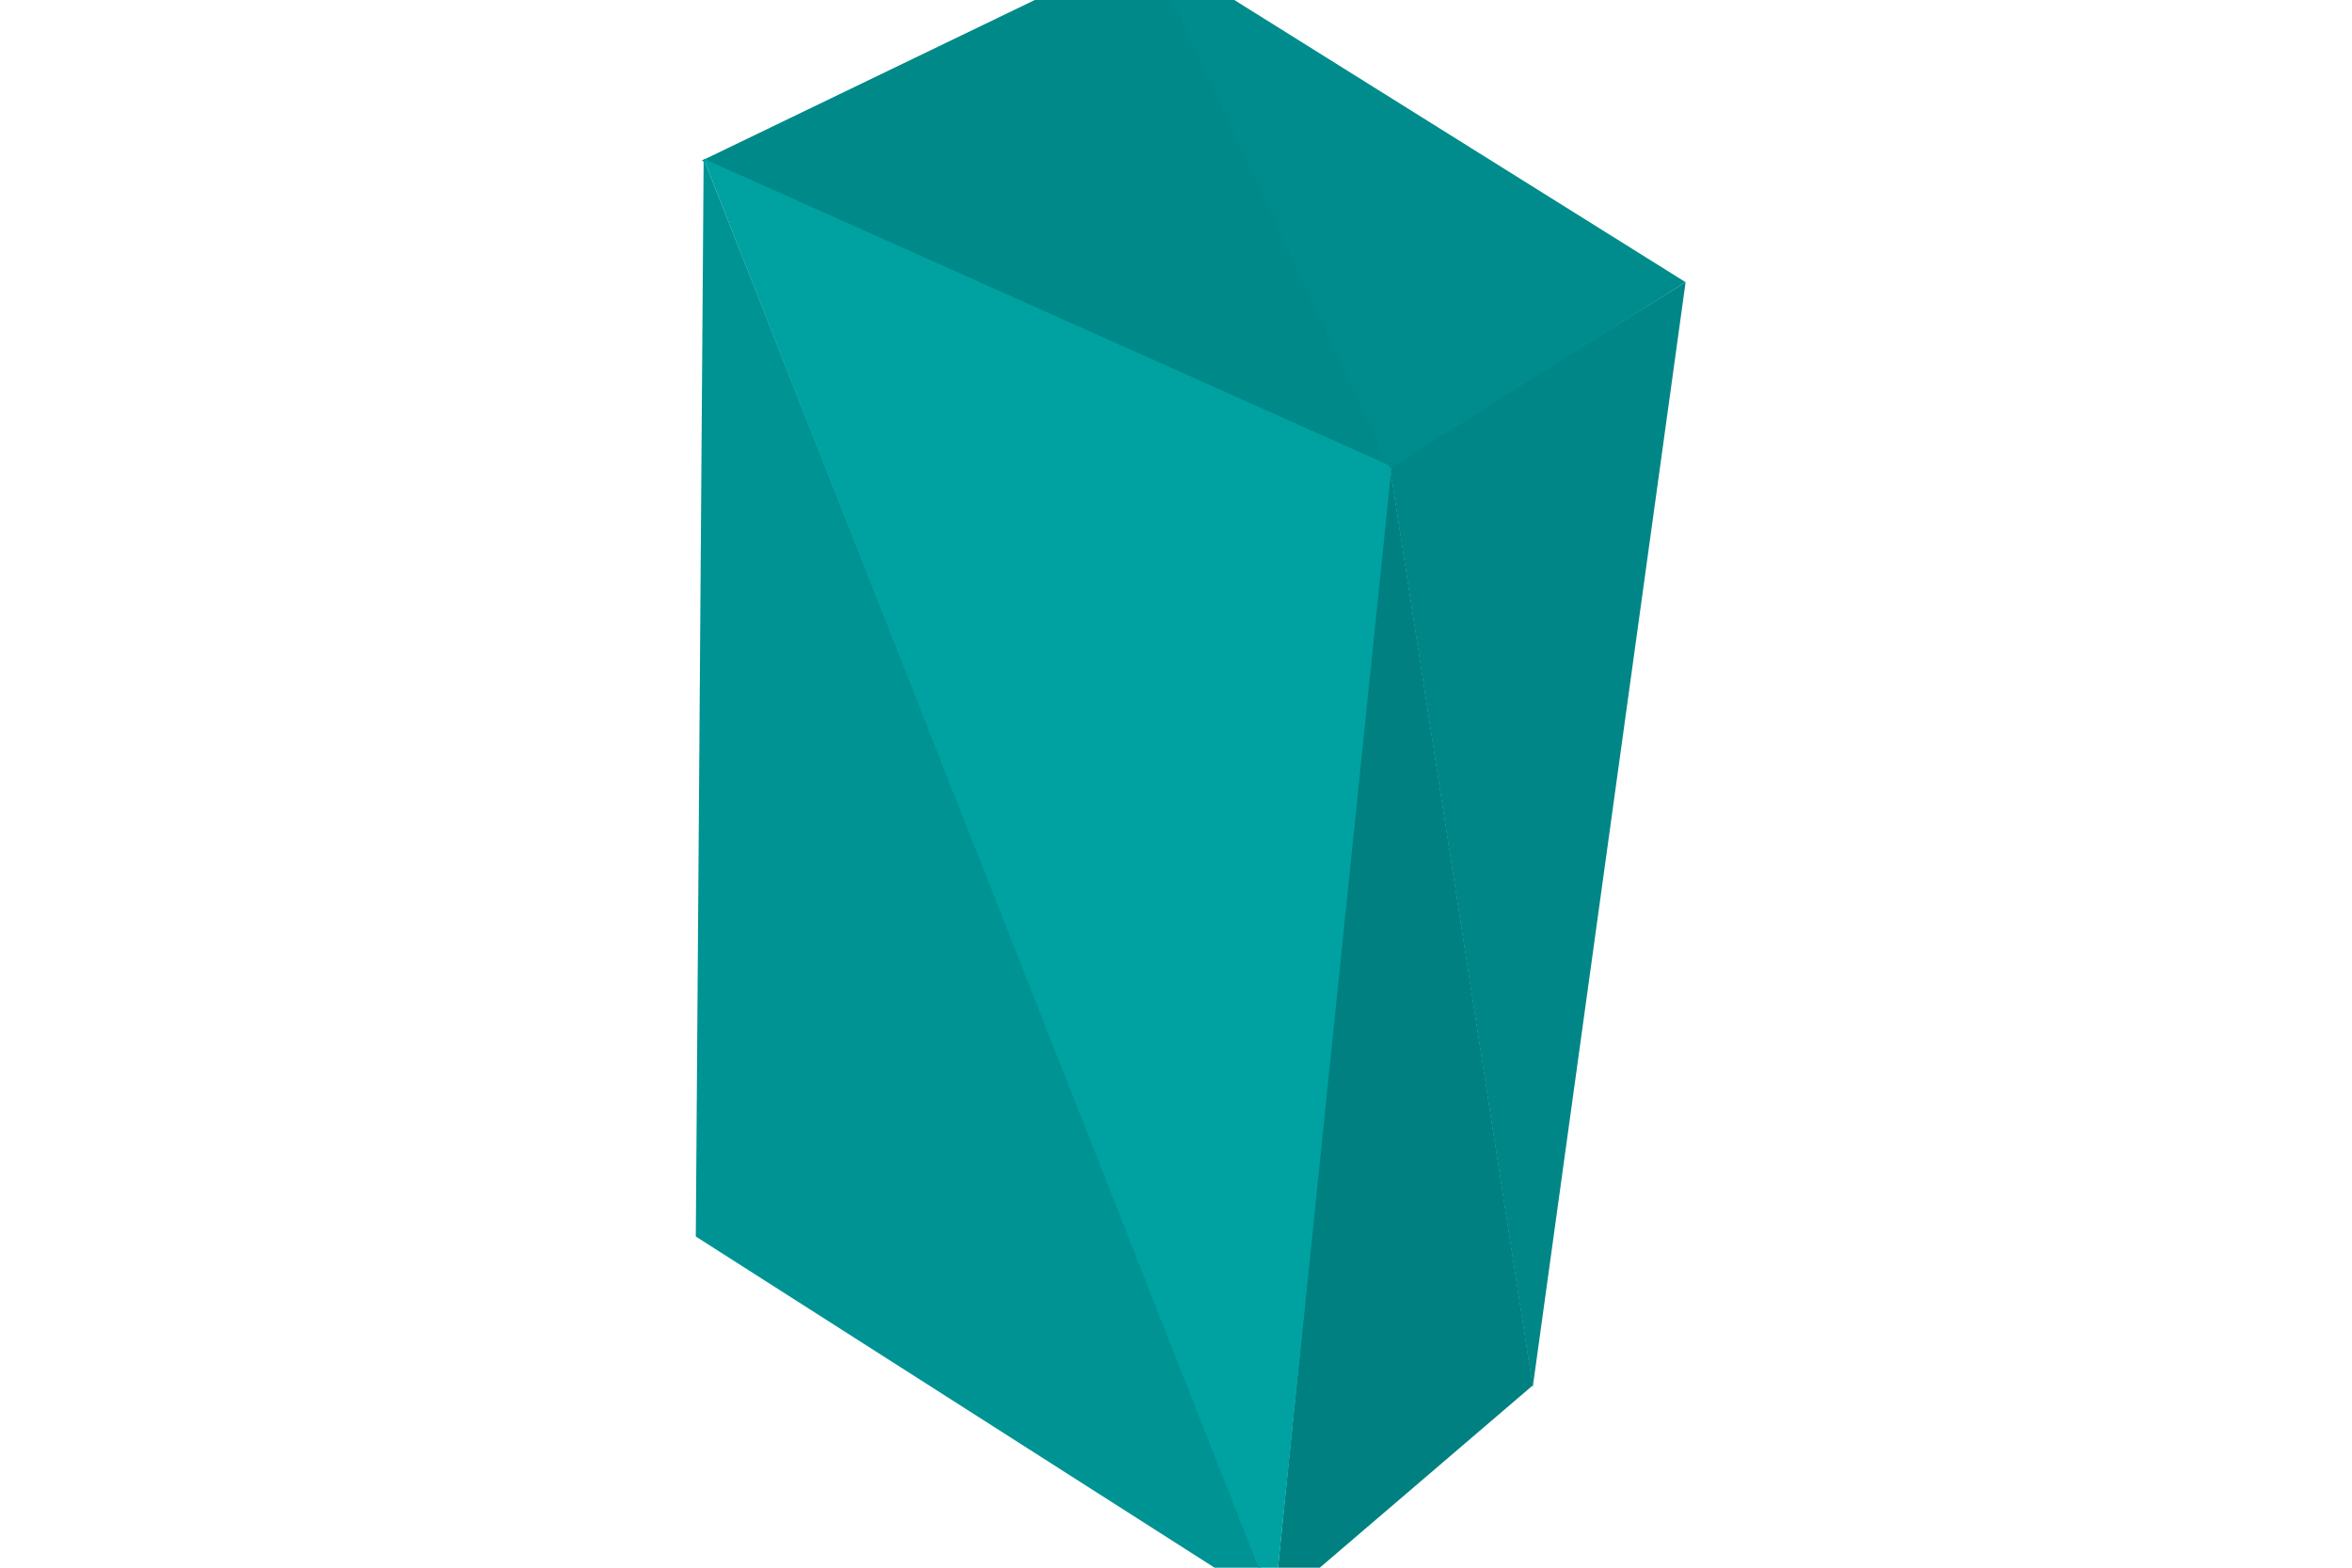<svg width="1200" height="800" xmlns="http://www.w3.org/2000/svg">
 <svg width="1200" height="800" viewBox="-600 -400 1200 800" style="background: rgb(255, 255, 255);">
  <path style="fill:rgb(0,147,147)" d="M-241,-319L-245,231L51,420z"></path>
  <path style="fill:rgb(0,128,128)" d="M109,-163L50,420L182,307z"></path>
  <path style="fill:rgb(0,137,137)" d="M-14,-428L-242,-318L110,-161z"></path>
  <path style="fill:rgb(0,134,134)" d="M182,308L260,-256L109,-162z"></path>
  <path style="fill:rgb(0,161,161)" d="M50,420L110,-162L-241,-319z"></path>
  <path style="fill:rgb(0,140,140)" d="M109,-161L260,-256L-15,-428z"></path>
 </svg>
</svg>